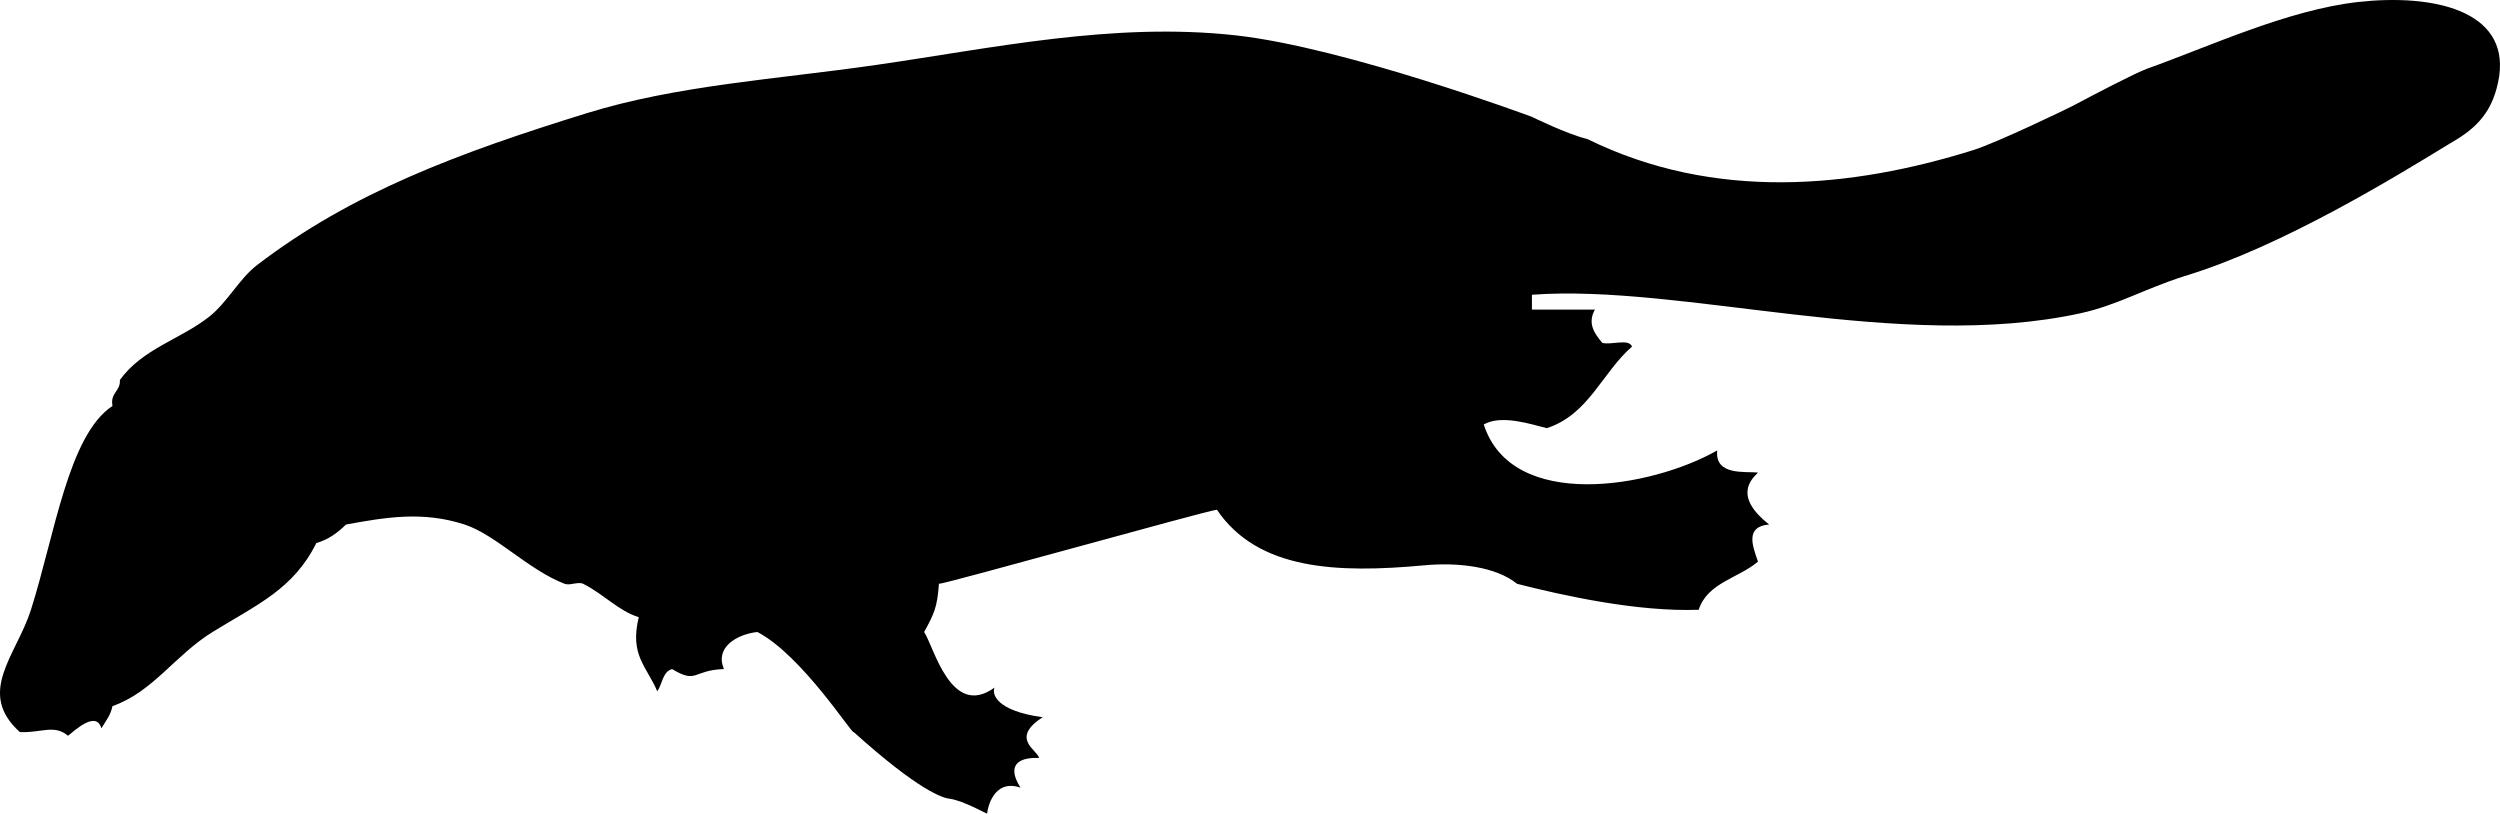 <svg xmlns="http://www.w3.org/2000/svg" xmlns:dc="http://dublincore.org/documents/dcmi-terms/" height="219.53" version="1.2" viewBox="0 0 674.562 219.53" width="674.562" overflow="inherit"><path d="M266.352 219.53c.086-1.419 1.75-9.5 9-7-4.25-6.75.438-8.229 5-8-.271-2.062-8-5.25 1-11-12.75-1.75-13.729-6.365-13-8-11.753 8.509-16.369-11.08-19-15 2.778-5.076 3.52-6.664 4-13 2.27-.096 71.623-19.594 75-20 11.033 16.336 32.477 17.19 56 15 8.988-.837 19.256.328 25 5 12.422 3.155 32.378 7.609 49 7 2.344-7.322 10.799-8.534 16-13-1.496-4.243-3.523-9.478 3-10-9.5-7.5-5.043-12.043-3-14-3.104-.438-11.728 1.011-11-6-17.779 10.152-55.432 16.555-63-7 4.76-2.728 12.715-.072 17 1 11.342-3.659 14.958-15.042 23-22-.744-2.255-5.609-.391-8-1-1.982-2.384-4.15-5.178-2-9h-17v-4c40.589-3.004 99.329 15.622 148 5 9.863-2.152 17.142-6.54 28-10 26.5-8 57.597-27.206 72-36 7-4 11.5-8.5 13-18 2.522-17.876-18.094-22.21-38-20-19.094 2.12-40.572 12.172-57 18-2.958 1.049-14.857 7.244-20 10-1.297.695-20.493 9.969-27 12-32.626 10.183-69.684 13.894-104-3-5.631-1.37-15-6-15-6s-50.255-18.722-80-22c-32.955-3.632-65.504 3.459-97 8-26.594 3.834-53.695 5.466-78 13-34.6 10.726-63.436 21.412-89 41-4.835 3.705-7.977 10.066-13 14-7.669 6.005-18.012 8.625-24 17 .164 3.164-2.658 3.342-2 7-11.912 7.861-15.592 34.854-22 55-3.91 12.295-14.837 22.322-3 33 5.659.294 9.294-2.175 13 1 1.604-1.236 7.633-6.998 9-2 1.109-1.891 2.494-3.506 3-6 10.996-3.887 16.789-13.688 27-20 11.834-7.315 21.805-11.487 28-24 3.361-.972 5.822-2.845 8-5 10.581-1.919 20.63-3.703 32 0 8.37 2.726 17.271 12.263 27 16 1.409.541 3.655-.665 5 0 5.383 2.662 9.627 7.375 15 9-2.477 10.257 2.03 13.112 5 20 1.38-1.953 1.4-5.267 4-6 6.812 4.112 5.465.285 14 0-2.53-5.758 3.332-9.365 9-10 12.073 6.261 25.898 28.122 26 27 17.5 15.75 24.111 17.889 26 18 3.746.588 9.667 4 10 4z" fill-rule="evenodd"/></svg>